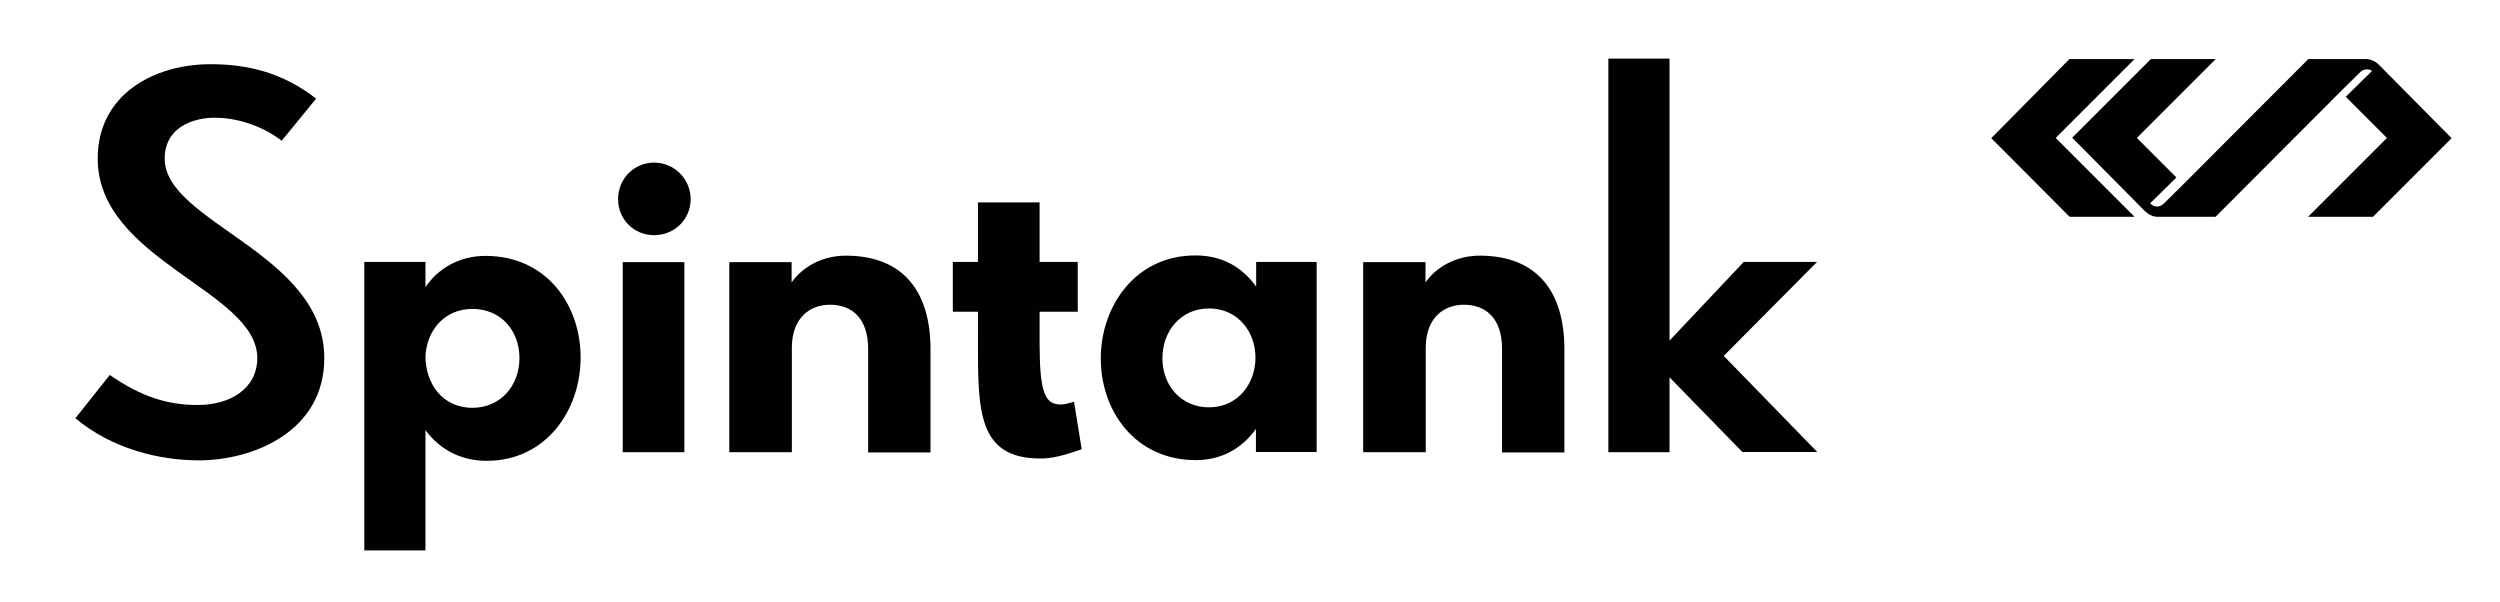 <?xml version="1.0" encoding="utf-8"?>
<!-- Generator: Adobe Illustrator 17.1.0, SVG Export Plug-In . SVG Version: 6.00 Build 0)  -->
<!DOCTYPE svg PUBLIC "-//W3C//DTD SVG 1.1//EN" "http://www.w3.org/Graphics/SVG/1.1/DTD/svg11.dtd">
<svg version="1.1" id="Layer_1" xmlns="http://www.w3.org/2000/svg" xmlns:xlink="http://www.w3.org/1999/xlink" x="0px" y="0px"
	 viewBox="0 0 1074.7 258.6" enable-background="new 0 0 1074.7 258.6" xml:space="preserve">
<g>
	<g>
		<path fill="#010101" d="M85.5,197.9c-16.9,0-37.3-4.9-53.1-18.1l14.8-18.6c13.6,9.4,24.9,12.9,37.8,12.9c13.9,0,25.6-7,25.6-20.2
			c0-28.9-68.6-42-68.6-85.7c0-27.5,24-40.6,48.6-40.6c16.2,0,31.2,3.8,45.3,14.8l-14.8,18.1c-9.6-7.3-20.7-9.9-28.7-9.9
			c-9.2,0-21.6,4-21.6,17.6c0,27.5,68.6,40.6,68.6,85.7C139.5,185.4,108.9,197.9,85.5,197.9z"/>
		<path fill="#010101" d="M209.2,198.1c-11.5,0-20.4-5.2-26.3-13.2v51.7h-26.3v-124h26.3v10.8c5.6-8.2,14.8-13.4,25.8-13.4
			c26.3,0,40.9,21.1,40.9,43.7C249.6,176.3,234.8,198.1,209.2,198.1z M203.1,132.8c-12.2,0-19.7,9.4-20.2,20.4
			c0,11.3,7,22.1,20.2,22.1c12.2,0,20.2-9.6,20.2-21.4S215.3,132.8,203.1,132.8z"/>
		<path fill="#010101" d="M296.9,85.6c0,8.7-7,15.5-15.7,15.5c-8.7,0-15.5-6.8-15.5-15.5c0-8.7,6.8-15.7,15.5-15.7
			C289.8,69.9,296.9,76.9,296.9,85.6z M267.7,194.4v-81.7h26.5v81.7"/>
		<path fill="#010101" d="M340.3,194.4h-26.8v-81.7h26.8v8.7c4.9-7,13.6-11.5,23.3-11.5c24.7,0,36.4,15.5,36.4,40.2v44.4h-26.8V150
			c0-13.2-7-19-16.4-19c-8.7,0-16.2,5.6-16.4,18.1V194.4z"/>
		<path fill="#010101" d="M420.4,147.4V134h-10.8v-21.4h10.8V87h26.5v25.6h16.4V134h-16.4v12.9c0,22.1,2.3,27,9.2,27
			c1.6,0,3.8-0.7,5.6-1.2l3.3,20.4c-7.8,2.8-12.9,4-17.6,4C420.4,197.2,420.4,176.7,420.4,147.4z"/>
		<path fill="#010101" d="M513.9,109.8c11.7,0,20.2,5.2,26.1,13.4v-10.6H566v81.7h-26.1v-9.9c-5.9,8.2-14.6,13.4-25.8,13.4
			c-26.1,0-40.9-21.1-40.9-43.7C473.2,131.7,488,109.8,513.9,109.8z M519.7,175.1c12.4,0,20-10.1,20-21.4c0-11-7.5-21.1-20-21.1
			c-12,0-20,9.6-20,21.4S507.8,175.1,519.7,175.1z"/>
		<path fill="#010101" d="M612.8,194.4H586v-81.7h26.8v8.7c4.9-7,13.6-11.5,23.3-11.5c24.7,0,36.4,15.5,36.4,40.2v44.4h-26.8V150
			c0-13.2-7-19-16.4-19c-8.7,0-16.2,5.6-16.4,18.1V194.4z"/>
		<path fill="#010101" d="M717.7,162.2v32.2h-26.3V25.2h26.3v121.2l31.9-33.8h31.5L741,153l40.2,41.3H749L717.7,162.2z"/>
		<line fill="#010101" x1="263.7" y1="194.4" x2="290.3" y2="194.4"/>
	</g>
	<g>
		<polygon fill="#010101" points="917.6,25.4 889.6,25.4 856,59.4 889.7,93.2 917.6,93.2 883.7,59.3 		"/>
		<path fill="#010101" d="M1022.7,27.9c-2.6-2.6-5.4-2.5-5.4-2.5h-25l-53.7,53.8c0,0-5.8,5.7-8.2,8.1c-3.3,3.3-6.1,0.1-6.1,0.1
			l11.3-11.1l-17-17l33.9-33.9h-27.9l-33.8,33.8l31.2,31.5c2.6,2.6,5.4,2.5,5.4,2.5h25l53.7-53.8c0,0,5.8-5.7,8.2-8.1
			c2.8-2.8,5.4-0.8,5.4-0.8l-11.3,11.1l17.7,17.7l-33.9,33.9h27.9l33.8-33.8L1022.7,27.9z"/>
	</g>
</g>
</svg>
